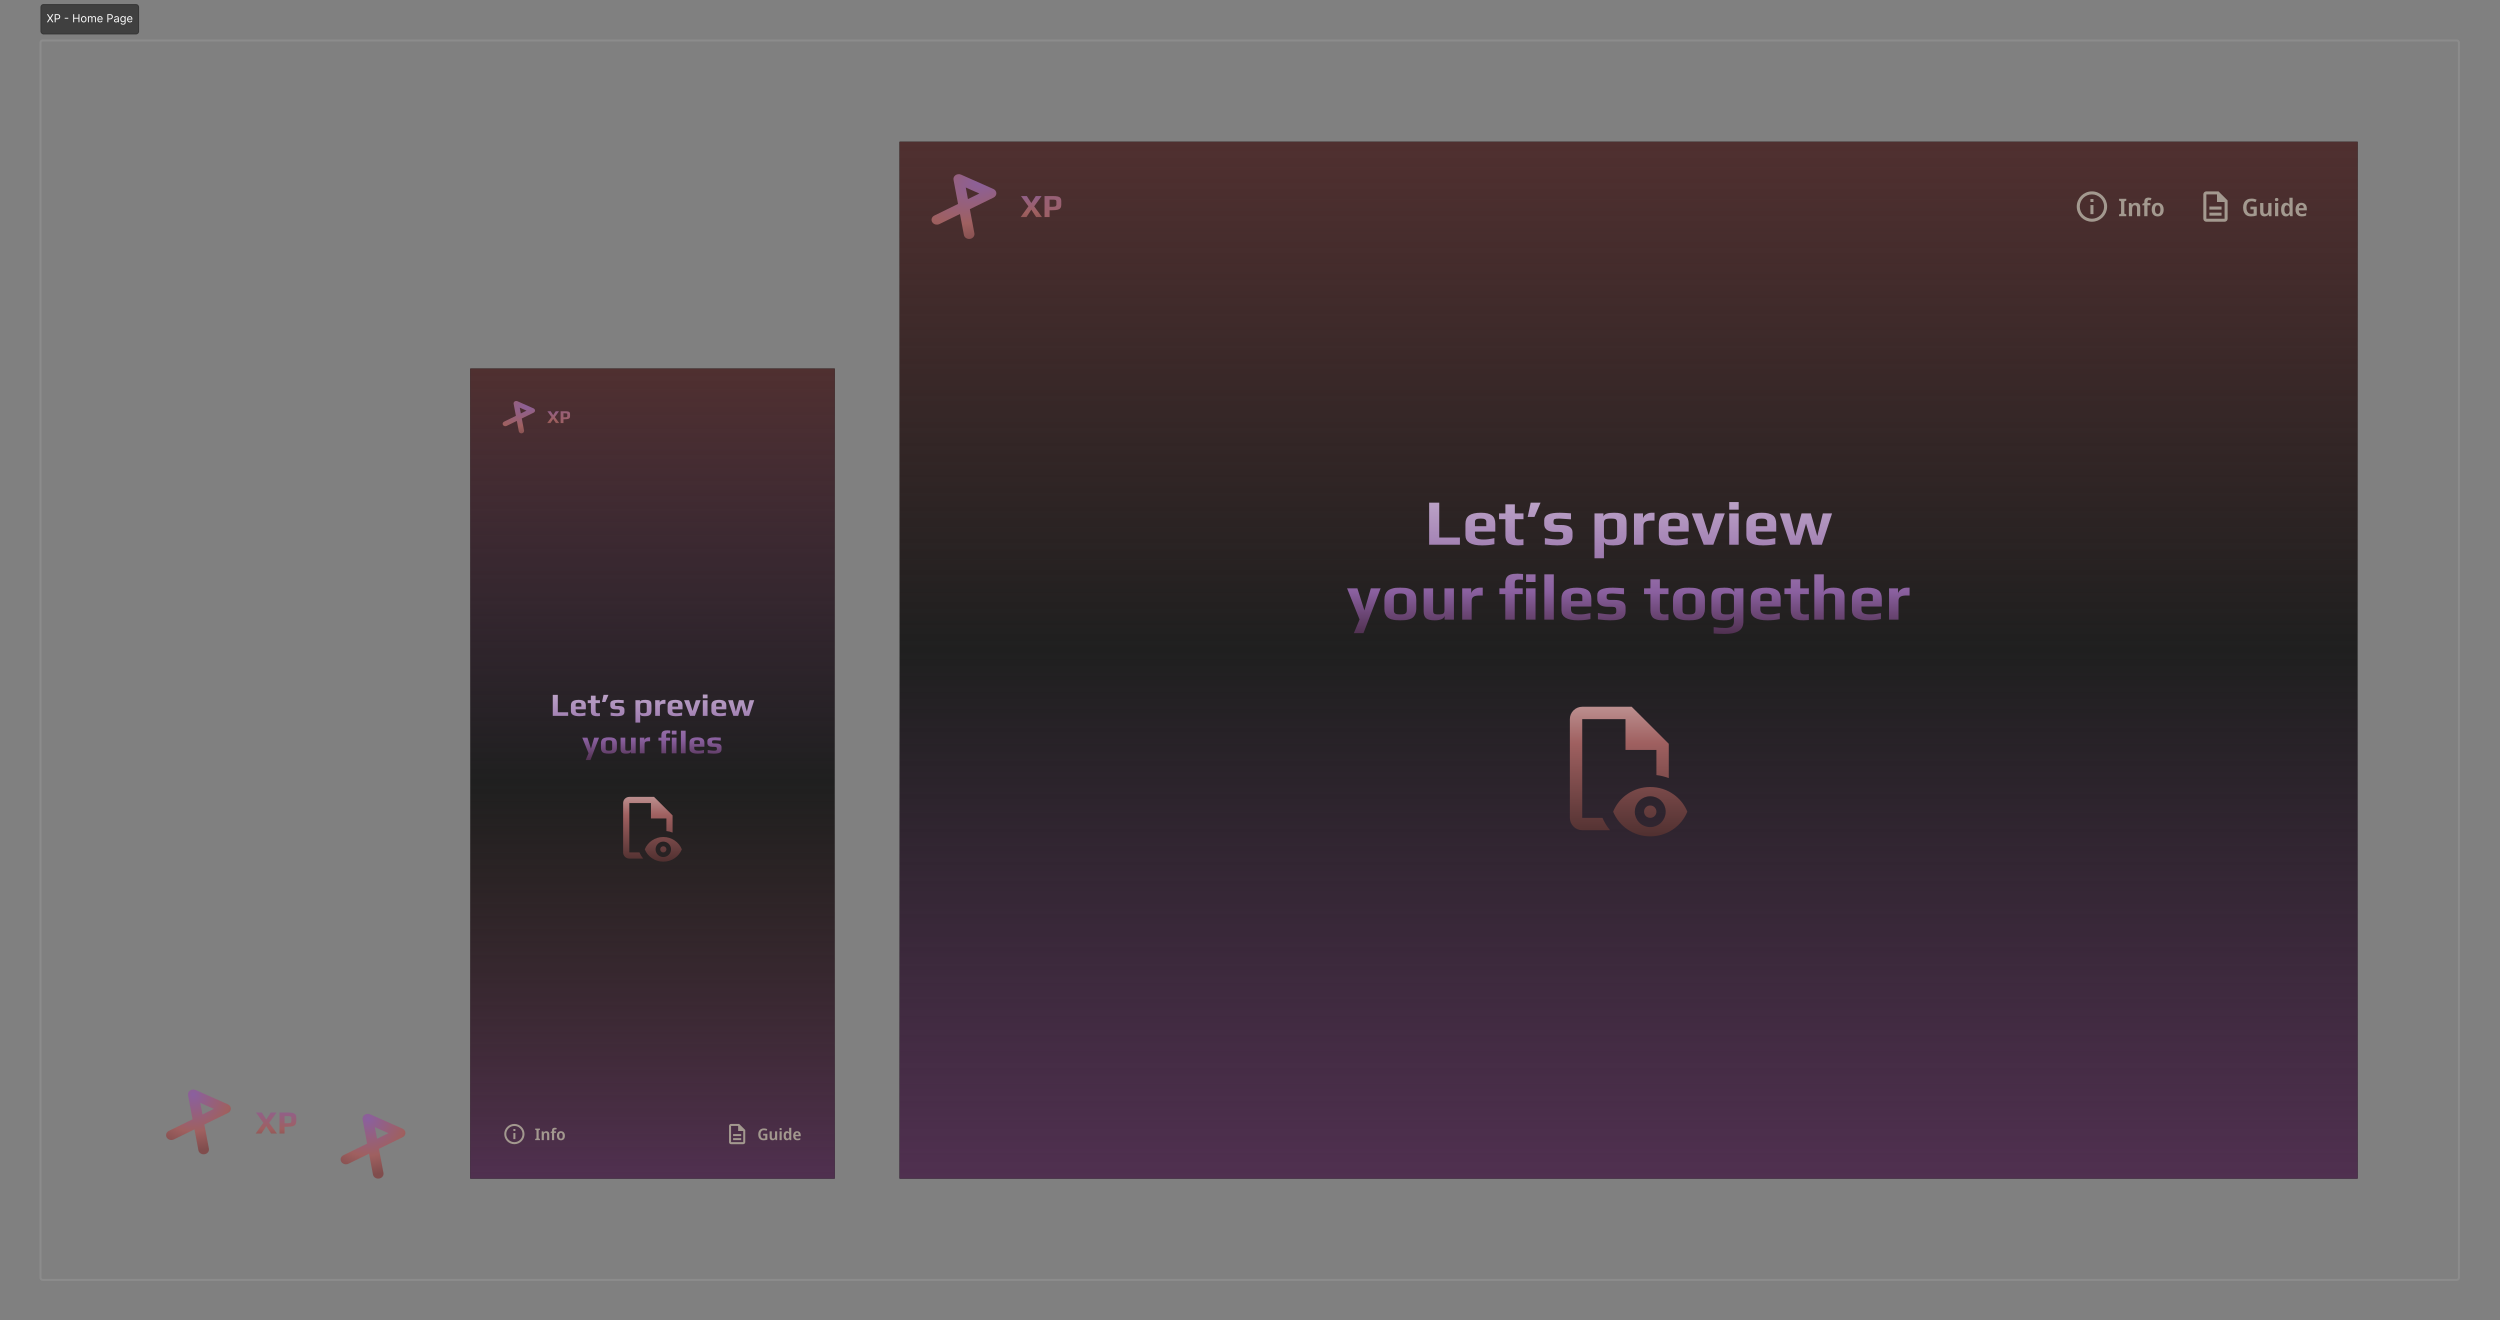 <svg width="2469" height="1304" viewBox="0 0 2469 1304" fill="none" xmlns="http://www.w3.org/2000/svg">
<rect x="0" y="0" width="2469" height="1304" fill="#808080" stroke="none"/>
<path d="M42 41H2426.4V39H42V41ZM2427.4 42V1262H2429.4V42H2427.4ZM2426.4 1263H42V1265H2426.4V1263ZM41 1262V42H39V1262H41ZM42 1263C41.448 1263 41 1262.55 41 1262H39C39 1263.66 40.343 1265 42 1265V1263ZM2427.4 1262C2427.4 1262.55 2426.96 1263 2426.4 1263V1265C2428.06 1265 2429.4 1263.66 2429.4 1262H2427.4ZM2426.4 41C2426.96 41 2427.4 41.448 2427.4 42H2429.4C2429.4 40.343 2428.06 39 2426.4 39V41ZM42 39C40.343 39 39 40.343 39 42H41C41 41.448 41.448 41 42 41V39Z" fill="white" fill-opacity="0.1"/>
<path fill-rule="evenodd" clip-rule="evenodd" d="M337.033 1147.35C335.656 1145.02 336.615 1142.12 339.174 1140.87L362.579 1129.42L358.092 1105.59C357.759 1103.82 358.543 1102.03 360.122 1100.96C361.702 1099.88 363.811 1099.7 365.586 1100.48L397.449 1114.62C399.223 1115.4 400.364 1117.03 400.403 1118.82C400.443 1120.62 399.374 1122.28 397.635 1123.13L374.23 1134.58L378.717 1158.41C379.208 1161.01 377.284 1163.48 374.419 1163.93C371.555 1164.38 368.835 1162.63 368.344 1160.02L364.454 1139.37L344.161 1149.3C341.601 1150.55 338.41 1149.68 337.033 1147.35ZM372.356 1124.63L383.608 1119.13L370.199 1113.18L372.356 1124.63Z" fill="url(#paint0_radial_0_1)"/>
<g clip-path="url(#clip0_0_1)">
<rect width="360" height="800" transform="translate(464.404 364)" fill="#1F1F1F"/>
<rect width="360" height="800" transform="translate(464.404 364)" fill="url(#paint1_linear_0_1)"/>
<path d="M508 1110C502.489 1110 498 1114.49 498 1120C498 1125.51 502.489 1130 508 1130C513.511 1130 518 1125.51 518 1120C518 1114.49 513.511 1110 508 1110ZM508 1112C512.43 1112 516 1115.57 516 1120C516 1124.43 512.43 1128 508 1128C503.57 1128 500 1124.43 500 1120C500 1115.57 503.57 1112 508 1112ZM507 1115V1117H509V1115H507ZM507 1119V1125H509V1119H507Z" fill="#A3998F"/>
<path d="M533.28 1126H528.528V1124.83L529.84 1124.32V1116.27L528.528 1115.74V1114.58H533.28V1115.74L531.984 1116.27V1124.32L533.28 1124.83V1126ZM539.54 1117.17C540.447 1117.17 541.161 1117.42 541.684 1117.92C542.207 1118.42 542.468 1119.23 542.468 1120.35V1126H540.34V1120.75C540.34 1120.1 540.228 1119.62 540.004 1119.3C539.78 1118.97 539.428 1118.8 538.948 1118.8C538.233 1118.8 537.748 1119.06 537.492 1119.57C537.236 1120.07 537.108 1120.8 537.108 1121.76V1126H534.98V1117.33H536.612L536.916 1118.46H536.996C537.188 1118.17 537.412 1117.92 537.668 1117.73C537.924 1117.54 538.212 1117.4 538.532 1117.31C538.852 1117.22 539.188 1117.17 539.54 1117.17ZM549.162 1118.85H547.242V1126H545.114V1118.85H543.866V1117.89L545.13 1117.31V1116.72C545.13 1115.97 545.237 1115.39 545.45 1114.96C545.663 1114.53 545.978 1114.23 546.394 1114.05C546.81 1113.86 547.317 1113.76 547.914 1113.76C548.309 1113.76 548.666 1113.8 548.986 1113.87C549.317 1113.94 549.61 1114.01 549.866 1114.1L549.354 1115.6C549.194 1115.55 549.013 1115.5 548.81 1115.46C548.618 1115.4 548.415 1115.38 548.202 1115.38C547.871 1115.38 547.626 1115.5 547.466 1115.74C547.317 1115.99 547.242 1116.33 547.242 1116.77V1117.33H549.162V1118.85ZM557.905 1121.65C557.905 1122.37 557.814 1123.01 557.633 1123.57C557.452 1124.12 557.185 1124.6 556.833 1124.99C556.492 1125.38 556.076 1125.67 555.585 1125.87C555.094 1126.06 554.545 1126.16 553.937 1126.16C553.372 1126.16 552.844 1126.06 552.353 1125.87C551.873 1125.67 551.457 1125.38 551.105 1124.99C550.764 1124.6 550.497 1124.12 550.305 1123.57C550.113 1123.01 550.017 1122.37 550.017 1121.65C550.017 1120.69 550.172 1119.88 550.481 1119.22C550.801 1118.54 551.26 1118.04 551.857 1117.7C552.454 1117.34 553.164 1117.17 553.985 1117.17C554.753 1117.17 555.43 1117.34 556.017 1117.7C556.604 1118.04 557.062 1118.54 557.393 1119.22C557.734 1119.88 557.905 1120.69 557.905 1121.65ZM552.177 1121.65C552.177 1122.26 552.241 1122.78 552.369 1123.22C552.497 1123.64 552.689 1123.97 552.945 1124.19C553.212 1124.42 553.553 1124.53 553.969 1124.53C554.385 1124.53 554.721 1124.42 554.977 1124.19C555.244 1123.97 555.436 1123.64 555.553 1123.22C555.681 1122.78 555.745 1122.26 555.745 1121.65C555.745 1121.03 555.681 1120.51 555.553 1120.1C555.425 1119.67 555.228 1119.35 554.961 1119.14C554.705 1118.91 554.369 1118.8 553.953 1118.8C553.324 1118.8 552.87 1119.05 552.593 1119.54C552.316 1120.03 552.177 1120.73 552.177 1121.65Z" fill="#A3998F"/>
<path d="M722 1110C720.906 1110 720 1110.91 720 1112V1128C720 1129.09 720.906 1130 722 1130H734C735.094 1130 736 1129.09 736 1128V1116L730 1110H722ZM722 1112H729V1117H734V1128H722V1112ZM724 1120V1122H732V1120H724ZM724 1124V1126H732V1124H724Z" fill="#A3998F"/>
<path d="M753.68 1119.73H757.856V1125.54C757.291 1125.74 756.688 1125.89 756.048 1126C755.419 1126.11 754.725 1126.16 753.968 1126.16C752.891 1126.16 751.968 1125.93 751.2 1125.47C750.443 1125.01 749.861 1124.35 749.456 1123.47C749.051 1122.6 748.848 1121.53 748.848 1120.27C748.848 1119.08 749.067 1118.04 749.504 1117.17C749.941 1116.29 750.576 1115.62 751.408 1115.14C752.24 1114.66 753.259 1114.42 754.464 1114.42C755.072 1114.42 755.653 1114.48 756.208 1114.61C756.773 1114.73 757.285 1114.89 757.744 1115.1L757.024 1116.78C756.651 1116.6 756.245 1116.45 755.808 1116.34C755.381 1116.21 754.923 1116.14 754.432 1116.14C753.707 1116.14 753.093 1116.31 752.592 1116.66C752.101 1117 751.723 1117.48 751.456 1118.11C751.2 1118.73 751.072 1119.46 751.072 1120.3C751.072 1121.11 751.184 1121.83 751.408 1122.46C751.632 1123.08 751.968 1123.57 752.416 1123.92C752.875 1124.26 753.467 1124.43 754.192 1124.43C754.416 1124.43 754.624 1124.42 754.816 1124.4C755.008 1124.38 755.184 1124.35 755.344 1124.32C755.515 1124.29 755.664 1124.26 755.792 1124.22V1121.47H753.68V1119.73ZM767.545 1117.33V1126H765.913L765.641 1124.88H765.529C765.358 1125.18 765.139 1125.42 764.873 1125.62C764.606 1125.8 764.313 1125.93 763.993 1126.02C763.673 1126.11 763.342 1126.16 763.001 1126.16C762.403 1126.16 761.886 1126.05 761.449 1125.82C761.011 1125.6 760.67 1125.26 760.425 1124.8C760.19 1124.33 760.073 1123.73 760.073 1122.99V1117.33H762.201V1122.59C762.201 1123.23 762.307 1123.72 762.521 1124.05C762.745 1124.37 763.097 1124.53 763.577 1124.53C764.057 1124.53 764.43 1124.42 764.697 1124.19C764.974 1123.96 765.166 1123.62 765.273 1123.18C765.379 1122.75 765.433 1122.21 765.433 1121.57V1117.33H767.545ZM771.999 1117.33V1126H769.887V1117.33H771.999ZM770.959 1113.98C771.268 1113.98 771.535 1114.06 771.759 1114.22C771.983 1114.37 772.095 1114.65 772.095 1115.04C772.095 1115.42 771.983 1115.7 771.759 1115.87C771.535 1116.03 771.268 1116.11 770.959 1116.11C770.628 1116.11 770.351 1116.03 770.127 1115.87C769.903 1115.7 769.791 1115.42 769.791 1115.04C769.791 1114.65 769.903 1114.37 770.127 1114.22C770.351 1114.06 770.628 1113.98 770.959 1113.98ZM776.996 1126.16C776.068 1126.16 775.316 1125.79 774.74 1125.04C774.164 1124.28 773.876 1123.16 773.876 1121.68C773.876 1120.2 774.17 1119.08 774.756 1118.32C775.343 1117.55 776.111 1117.17 777.06 1117.17C777.455 1117.17 777.796 1117.23 778.084 1117.34C778.383 1117.45 778.639 1117.6 778.852 1117.79C779.066 1117.98 779.252 1118.2 779.412 1118.43H779.476C779.455 1118.28 779.428 1118.05 779.396 1117.74C779.364 1117.43 779.348 1117.15 779.348 1116.88V1113.84H781.476V1126H779.844L779.444 1124.86H779.348C779.21 1125.1 779.034 1125.32 778.82 1125.52C778.607 1125.71 778.351 1125.87 778.052 1125.98C777.754 1126.1 777.402 1126.16 776.996 1126.16ZM777.7 1124.53C778.351 1124.53 778.81 1124.31 779.076 1123.89C779.343 1123.46 779.476 1122.82 779.476 1121.95V1121.7C779.476 1120.76 779.348 1120.04 779.092 1119.55C778.836 1119.06 778.367 1118.82 777.684 1118.82C777.151 1118.82 776.74 1119.07 776.452 1119.58C776.175 1120.09 776.036 1120.79 776.036 1121.71C776.036 1122.63 776.18 1123.33 776.468 1123.81C776.756 1124.29 777.167 1124.53 777.7 1124.53ZM787.185 1117.17C787.932 1117.17 788.572 1117.33 789.105 1117.65C789.649 1117.96 790.07 1118.41 790.369 1118.99C790.668 1119.57 790.817 1120.27 790.817 1121.1V1122.13H785.505C785.526 1122.92 785.718 1123.53 786.081 1123.97C786.454 1124.39 786.977 1124.61 787.649 1124.61C788.182 1124.61 788.657 1124.55 789.073 1124.45C789.489 1124.33 789.921 1124.17 790.369 1123.95V1125.57C789.964 1125.77 789.542 1125.92 789.105 1126.02C788.668 1126.11 788.129 1126.16 787.489 1126.16C786.678 1126.16 785.958 1126 785.329 1125.68C784.71 1125.35 784.225 1124.85 783.873 1124.19C783.521 1123.53 783.345 1122.71 783.345 1121.73C783.345 1120.74 783.505 1119.9 783.825 1119.23C784.145 1118.55 784.593 1118.04 785.169 1117.7C785.756 1117.34 786.428 1117.17 787.185 1117.17ZM787.217 1118.66C786.737 1118.66 786.348 1118.83 786.049 1119.18C785.761 1119.53 785.59 1120.04 785.537 1120.72H788.801C788.801 1120.31 788.742 1119.96 788.625 1119.65C788.508 1119.34 788.332 1119.1 788.097 1118.93C787.873 1118.75 787.58 1118.66 787.217 1118.66Z" fill="#A3998F"/>
<path d="M545.91 686.232H550.902V703.448H561.11V707H545.91V686.232ZM572.056 707.32C566.574 707.32 563.832 705.645 563.832 702.296V696.728C563.832 694.787 564.451 693.379 565.688 692.504C566.947 691.629 568.878 691.192 571.48 691.192C573.934 691.192 575.726 691.619 576.856 692.472C578.008 693.304 578.584 694.723 578.584 696.728V700.504H568.536V701.912C568.536 702.808 568.856 703.448 569.496 703.832C570.136 704.216 571.288 704.408 572.952 704.408C574.488 704.408 576.216 704.184 578.136 703.736V706.712C576.238 707.117 574.211 707.32 572.056 707.32ZM574.136 697.848V695.608C574.136 695.096 573.923 694.712 573.496 694.456C573.091 694.2 572.398 694.072 571.416 694.072C570.286 694.072 569.528 694.2 569.144 694.456C568.739 694.733 568.536 695.117 568.536 695.608V697.848H574.136ZM589.899 707.32C589.11 707.32 588.449 707.288 587.915 707.224C587.382 707.16 586.849 707.032 586.315 706.84C585.718 706.648 585.227 706.381 584.843 706.04C584.481 705.699 584.182 705.229 583.947 704.632C583.691 704.013 583.563 703.299 583.563 702.488V694.392H580.427V691.512H583.563V687.032H588.235V691.512H592.491V694.392H588.235V701.688C588.235 702.435 588.299 703 588.427 703.384C588.555 703.747 588.801 704.013 589.163 704.184C589.526 704.333 590.081 704.408 590.827 704.408C591.126 704.408 591.681 704.355 592.491 704.248V707.16C591.489 707.267 590.625 707.32 589.899 707.32ZM596.051 686.232H600.915L597.907 693.272H594.579L596.051 686.232ZM609.166 707.32C607.502 707.32 605.465 707.16 603.054 706.84V703.736C606.02 704.184 608.078 704.408 609.23 704.408C610.212 704.408 610.937 704.312 611.406 704.12C611.876 703.928 612.11 703.576 612.11 703.064V702.104C612.11 701.571 611.961 701.197 611.662 700.984C611.364 700.749 610.777 700.632 609.902 700.632H607.886C606.244 700.632 604.974 700.312 604.078 699.672C603.182 699.011 602.734 698.051 602.734 696.792V694.904C602.734 693.56 603.374 692.611 604.654 692.056C605.934 691.48 607.865 691.192 610.446 691.192C611.47 691.192 613.305 691.288 615.95 691.48V694.456C612.622 694.2 610.745 694.072 610.318 694.072C609.06 694.072 608.238 694.157 607.854 694.328C607.513 694.52 607.342 694.872 607.342 695.384V696.216C607.342 696.493 607.481 696.739 607.758 696.952C608.036 697.144 608.441 697.24 608.974 697.24H611.022C614.82 697.24 616.718 698.477 616.718 700.952V702.904C616.718 703.651 616.58 704.301 616.302 704.856C616.025 705.411 615.662 705.848 615.214 706.168C614.788 706.467 614.233 706.701 613.55 706.872C612.889 707.043 612.196 707.16 611.47 707.224C610.809 707.288 610.041 707.32 609.166 707.32ZM627.562 691.512H631.978V693.048C632.255 692.365 632.799 691.885 633.61 691.608C634.42 691.331 635.626 691.192 637.226 691.192C638.57 691.192 639.647 691.299 640.458 691.512C641.29 691.725 641.919 692.067 642.346 692.536C642.751 693.005 643.028 693.528 643.178 694.104C643.327 694.659 643.402 695.427 643.402 696.408V701.496C643.402 703.032 643.178 704.216 642.73 705.048C642.282 705.88 641.588 706.467 640.65 706.808C639.732 707.149 638.474 707.32 636.874 707.32C635.338 707.32 634.228 707.192 633.546 706.936C632.863 706.68 632.426 706.179 632.234 705.432V713.656H627.562V691.512ZM635.434 704.408C636.351 704.408 637.044 704.344 637.514 704.216C637.983 704.088 638.303 703.864 638.474 703.544C638.644 703.224 638.73 702.744 638.73 702.104V696.376C638.73 695.672 638.655 695.171 638.506 694.872C638.356 694.552 638.058 694.339 637.61 694.232C637.162 694.125 636.426 694.072 635.402 694.072C634.527 694.072 633.855 694.147 633.386 694.296C632.938 694.445 632.628 694.68 632.458 695C632.308 695.32 632.234 695.779 632.234 696.376V702.104C632.234 702.744 632.308 703.224 632.458 703.544C632.628 703.864 632.938 704.088 633.386 704.216C633.834 704.344 634.516 704.408 635.434 704.408ZM647.062 691.512H651.51V694.232C651.51 693.741 651.712 693.261 652.118 692.792C652.523 692.323 653.035 691.939 653.654 691.64C654.294 691.341 654.923 691.192 655.542 691.192H657.206V695.064H655.606C654.283 695.064 653.302 695.267 652.662 695.672C652.043 696.077 651.734 696.749 651.734 697.688V707H647.062V691.512ZM667.556 707.32C662.074 707.32 659.332 705.645 659.332 702.296V696.728C659.332 694.787 659.951 693.379 661.188 692.504C662.447 691.629 664.378 691.192 666.98 691.192C669.434 691.192 671.226 691.619 672.356 692.472C673.508 693.304 674.084 694.723 674.084 696.728V700.504H664.036V701.912C664.036 702.808 664.356 703.448 664.996 703.832C665.636 704.216 666.788 704.408 668.452 704.408C669.988 704.408 671.716 704.184 673.636 703.736V706.712C671.738 707.117 669.711 707.32 667.556 707.32ZM669.636 697.848V695.608C669.636 695.096 669.423 694.712 668.996 694.456C668.591 694.2 667.898 694.072 666.916 694.072C665.786 694.072 665.028 694.2 664.644 694.456C664.239 694.733 664.036 695.117 664.036 695.608V697.848H669.636ZM675.607 691.512H680.567L683.959 702.232L687.223 691.512H691.927L686.231 707H681.495L675.607 691.512ZM694.096 685.912H698.768V689.688H694.096V685.912ZM694.096 691.512H698.768V707H694.096V691.512ZM710.775 707.32C705.293 707.32 702.551 705.645 702.551 702.296V696.728C702.551 694.787 703.17 693.379 704.407 692.504C705.666 691.629 707.597 691.192 710.199 691.192C712.653 691.192 714.445 691.619 715.575 692.472C716.727 693.304 717.303 694.723 717.303 696.728V700.504H707.255V701.912C707.255 702.808 707.575 703.448 708.215 703.832C708.855 704.216 710.007 704.408 711.671 704.408C713.207 704.408 714.935 704.184 716.855 703.736V706.712C714.957 707.117 712.93 707.32 710.775 707.32ZM712.855 697.848V695.608C712.855 695.096 712.642 694.712 712.215 694.456C711.81 694.2 711.117 694.072 710.135 694.072C709.005 694.072 708.247 694.2 707.863 694.456C707.458 694.733 707.255 695.117 707.255 695.608V697.848H712.855ZM719.082 691.512H723.85L726.73 702.744L729.802 691.512H734.378L737.578 702.744L740.33 691.512H744.874L739.818 707H735.082L732.01 696.536L729.002 707H724.266L719.082 691.512ZM581.227 743.872L575.051 728.512H580.139L583.627 739.456L586.795 728.512H591.627L583.147 750.656H578.411L581.227 743.872ZM601.361 744.32C600.401 744.32 599.611 744.288 598.993 744.224C598.374 744.16 597.713 744.032 597.009 743.84C596.241 743.627 595.622 743.328 595.153 742.944C594.683 742.539 594.289 741.973 593.969 741.248C593.649 740.544 593.489 739.691 593.489 738.688V734.112C593.489 733.088 593.649 732.192 593.969 731.424C594.289 730.656 594.705 730.059 595.217 729.632C595.665 729.269 596.251 728.971 596.977 728.736C597.723 728.48 598.449 728.32 599.153 728.256C599.963 728.213 600.699 728.192 601.361 728.192C602.342 728.192 603.121 728.224 603.697 728.288C604.294 728.331 604.945 728.459 605.649 728.672C606.417 728.907 607.035 729.227 607.505 729.632C607.995 730.037 608.411 730.613 608.753 731.36C609.073 732.128 609.233 733.045 609.233 734.112V738.688C609.233 739.648 609.073 740.491 608.753 741.216C608.454 741.941 608.059 742.507 607.569 742.912C607.142 743.275 606.555 743.573 605.809 743.808C605.083 744.021 604.369 744.16 603.665 744.224C603.025 744.288 602.257 744.32 601.361 744.32ZM601.361 741.408C602.235 741.408 602.897 741.344 603.345 741.216C603.793 741.067 604.102 740.843 604.273 740.544C604.465 740.245 604.561 739.808 604.561 739.232V733.376C604.561 732.523 604.337 731.925 603.889 731.584C603.441 731.243 602.598 731.072 601.361 731.072C600.123 731.072 599.281 731.243 598.833 731.584C598.385 731.925 598.161 732.523 598.161 733.376V739.232C598.161 739.808 598.246 740.245 598.417 740.544C598.609 740.843 598.929 741.067 599.377 741.216C599.825 741.344 600.486 741.408 601.361 741.408ZM618.25 744.32C616.266 744.32 614.869 743.968 614.058 743.264C613.269 742.539 612.874 741.408 612.874 739.872V728.512H617.546V739.232C617.546 739.829 617.6 740.277 617.706 740.576C617.834 740.875 618.069 741.088 618.41 741.216C618.773 741.344 619.317 741.408 620.042 741.408C620.96 741.408 621.632 741.355 622.058 741.248C622.485 741.12 622.773 740.907 622.922 740.608C623.072 740.309 623.146 739.851 623.146 739.232V728.512H627.818V744H623.21V742.112C622.869 743.584 621.216 744.32 618.25 744.32ZM631.905 728.512H636.353V731.232C636.353 730.741 636.556 730.261 636.961 729.792C637.367 729.323 637.879 728.939 638.497 728.64C639.137 728.341 639.767 728.192 640.385 728.192H642.049V732.064H640.449C639.127 732.064 638.145 732.267 637.505 732.672C636.887 733.077 636.577 733.749 636.577 734.688V744H631.905V728.512ZM653.183 731.392H650.271V728.512H653.183V726.176C653.183 724.917 653.386 723.936 653.791 723.232C654.218 722.507 654.858 722.005 655.711 721.728C656.586 721.429 657.749 721.28 659.199 721.28C659.925 721.28 660.842 721.333 661.951 721.44V724.32C661.034 724.213 660.362 724.16 659.935 724.16C659.146 724.16 658.602 724.288 658.303 724.544C658.005 724.779 657.855 725.237 657.855 725.92V728.512H661.791V731.392H657.855V744H653.183V731.392ZM663.455 721.6H668.127V725.376H663.455V721.6ZM663.455 728.512H668.127V744H663.455V728.512ZM672.471 721.6H677.143V744H672.471V721.6ZM689.15 744.32C683.668 744.32 680.926 742.645 680.926 739.296V733.728C680.926 731.787 681.545 730.379 682.782 729.504C684.041 728.629 685.972 728.192 688.574 728.192C691.028 728.192 692.82 728.619 693.95 729.472C695.102 730.304 695.678 731.723 695.678 733.728V737.504H685.63V738.912C685.63 739.808 685.95 740.448 686.59 740.832C687.23 741.216 688.382 741.408 690.046 741.408C691.582 741.408 693.31 741.184 695.23 740.736V743.712C693.332 744.117 691.305 744.32 689.15 744.32ZM691.23 734.848V732.608C691.23 732.096 691.017 731.712 690.59 731.456C690.185 731.2 689.492 731.072 688.51 731.072C687.38 731.072 686.622 731.2 686.238 731.456C685.833 731.733 685.63 732.117 685.63 732.608V734.848H691.23ZM705.041 744.32C703.377 744.32 701.34 744.16 698.929 743.84V740.736C701.895 741.184 703.953 741.408 705.105 741.408C706.087 741.408 706.812 741.312 707.281 741.12C707.751 740.928 707.985 740.576 707.985 740.064V739.104C707.985 738.571 707.836 738.197 707.537 737.984C707.239 737.749 706.652 737.632 705.777 737.632H703.761C702.119 737.632 700.849 737.312 699.953 736.672C699.057 736.011 698.609 735.051 698.609 733.792V731.904C698.609 730.56 699.249 729.611 700.529 729.056C701.809 728.48 703.74 728.192 706.321 728.192C707.345 728.192 709.18 728.288 711.825 728.48V731.456C708.497 731.2 706.62 731.072 706.193 731.072C704.935 731.072 704.113 731.157 703.729 731.328C703.388 731.52 703.217 731.872 703.217 732.384V733.216C703.217 733.493 703.356 733.739 703.633 733.952C703.911 734.144 704.316 734.24 704.849 734.24H706.897C710.695 734.24 712.593 735.477 712.593 737.952V739.904C712.593 740.651 712.455 741.301 712.177 741.856C711.9 742.411 711.537 742.848 711.089 743.168C710.663 743.467 710.108 743.701 709.425 743.872C708.764 744.043 708.071 744.16 707.345 744.224C706.684 744.288 705.916 744.32 705.041 744.32Z" fill="url(#paint2_linear_0_1)"/>
<path d="M655.089 835.762C656.798 835.762 658.141 837.103 658.141 838.81C658.141 840.516 656.798 841.857 655.089 841.857C653.379 841.857 652.036 840.516 652.036 838.81C652.036 837.103 653.379 835.762 655.089 835.762ZM655.089 826.619C646.755 826.619 639.642 831.678 636.773 838.81C639.642 845.941 646.755 851 655.089 851C663.422 851 670.535 845.941 673.404 838.81C670.535 831.678 663.422 826.619 655.089 826.619ZM655.089 846.429C653.064 846.429 651.123 845.626 649.692 844.197C648.261 842.768 647.457 840.83 647.457 838.81C647.457 836.789 648.261 834.851 649.692 833.422C651.123 831.993 653.064 831.19 655.089 831.19C657.113 831.19 659.054 831.993 660.485 833.422C661.916 834.851 662.72 836.789 662.72 838.81C662.72 840.83 661.916 842.768 660.485 844.197C659.054 845.626 657.113 846.429 655.089 846.429ZM631.492 841.857H621.51V793.095H642.878V808.333H658.141V820.737C660.278 820.981 662.293 821.499 664.246 822.23V805.286L645.931 787H621.51C619.89 787 618.337 787.642 617.192 788.785C616.048 789.928 615.404 791.479 615.404 793.095V841.857C615.404 843.474 616.048 845.024 617.192 846.167C618.337 847.31 619.89 847.952 621.51 847.952H635.246C633.72 846.154 632.469 844.082 631.492 841.857Z" fill="url(#paint3_linear_0_1)"/>
<path fill-rule="evenodd" clip-rule="evenodd" d="M496.719 419.674C496.03 418.51 496.51 417.059 497.789 416.433L509.492 410.708L507.248 398.797C507.082 397.912 507.473 397.017 508.263 396.478C509.053 395.94 510.108 395.849 510.995 396.242L526.927 403.309C527.814 403.702 528.384 404.514 528.404 405.412C528.423 406.309 527.889 407.141 527.02 407.566L515.317 413.292L517.561 425.203C517.806 426.505 516.844 427.742 515.412 427.965C513.979 428.188 512.619 427.313 512.374 426.011L510.429 415.683L500.283 420.648C499.003 421.274 497.407 420.838 496.719 419.674ZM514.38 408.316L520.006 405.564L513.302 402.59L514.38 408.316Z" fill="url(#paint4_radial_0_1)"/>
<path d="M553.666 406.159H558.346C559.486 406.159 560.386 406.237 561.046 406.393C561.718 406.549 562.204 406.825 562.504 407.221C562.816 407.605 562.972 408.145 562.972 408.841V411.055C562.972 411.823 562.804 412.423 562.468 412.855C562.144 413.287 561.622 413.593 560.902 413.773C560.194 413.953 559.234 414.043 558.022 414.043H556.474V417.841H553.666V406.159ZM558.256 412.117C558.988 412.117 559.504 412.033 559.804 411.865C560.104 411.685 560.254 411.385 560.254 410.965V409.093C560.254 408.709 560.11 408.457 559.822 408.337C559.546 408.217 559.012 408.157 558.22 408.157H556.474V412.117H558.256Z" fill="url(#paint5_linear_0_1)"/>
<path d="M544.706 411.883L540.584 406.159H543.824L546.326 410.047L548.81 406.159H552.05L547.928 411.883L552.248 417.841H548.99L546.326 413.701L543.644 417.841H540.404L544.706 411.883Z" fill="url(#paint6_linear_0_1)"/>
</g>
<g clip-path="url(#clip1_0_1)">
<rect width="1440" height="1024" transform="translate(888.404 140)" fill="#1F1F1F"/>
<rect width="1440" height="1024" transform="translate(888.404 140)" fill="url(#paint7_linear_0_1)"/>
<path d="M1411.42 496.464H1421.4V530.896H1441.82V538H1411.42V496.464ZM1463.71 538.64C1452.74 538.64 1447.26 535.291 1447.26 528.592V517.456C1447.26 513.573 1448.5 510.757 1450.97 509.008C1453.49 507.259 1457.35 506.384 1462.56 506.384C1467.46 506.384 1471.05 507.237 1473.31 508.944C1475.61 510.608 1476.76 513.445 1476.76 517.456V525.008H1456.67V527.824C1456.67 529.616 1457.31 530.896 1458.59 531.664C1459.87 532.432 1462.17 532.816 1465.5 532.816C1468.57 532.816 1472.03 532.368 1475.87 531.472V537.424C1472.07 538.235 1468.02 538.64 1463.71 538.64ZM1467.87 519.696V515.216C1467.87 514.192 1467.44 513.424 1466.59 512.912C1465.78 512.4 1464.39 512.144 1462.43 512.144C1460.17 512.144 1458.65 512.4 1457.88 512.912C1457.07 513.467 1456.67 514.235 1456.67 515.216V519.696H1467.87ZM1499.39 538.64C1497.82 538.64 1496.49 538.576 1495.43 538.448C1494.36 538.32 1493.29 538.064 1492.23 537.68C1491.03 537.296 1490.05 536.763 1489.28 536.08C1488.56 535.397 1487.96 534.459 1487.49 533.264C1486.98 532.027 1486.72 530.597 1486.72 528.976V512.784H1480.45V507.024H1486.72V498.064H1496.07V507.024H1504.58V512.784H1496.07V527.376C1496.07 528.869 1496.19 530 1496.45 530.768C1496.71 531.493 1497.2 532.027 1497.92 532.368C1498.65 532.667 1499.76 532.816 1501.25 532.816C1501.85 532.816 1502.96 532.709 1504.58 532.496V538.32C1502.57 538.533 1500.85 538.64 1499.39 538.64ZM1511.7 496.464H1521.43L1515.41 510.544H1508.75L1511.7 496.464ZM1537.93 538.64C1534.6 538.64 1530.53 538.32 1525.7 537.68V531.472C1531.63 532.368 1535.75 532.816 1538.06 532.816C1540.02 532.816 1541.47 532.624 1542.41 532.24C1543.35 531.856 1543.82 531.152 1543.82 530.128V528.208C1543.82 527.141 1543.52 526.395 1542.92 525.968C1542.32 525.499 1541.15 525.264 1539.4 525.264H1535.37C1532.08 525.264 1529.54 524.624 1527.75 523.344C1525.96 522.021 1525.06 520.101 1525.06 517.584V513.808C1525.06 511.12 1526.34 509.221 1528.9 508.112C1531.46 506.96 1535.33 506.384 1540.49 506.384C1542.54 506.384 1546.21 506.576 1551.5 506.96V512.912C1544.84 512.4 1541.09 512.144 1540.23 512.144C1537.71 512.144 1536.07 512.315 1535.3 512.656C1534.62 513.04 1534.28 513.744 1534.28 514.768V516.432C1534.28 516.987 1534.56 517.477 1535.11 517.904C1535.67 518.288 1536.48 518.48 1537.54 518.48H1541.64C1549.23 518.48 1553.03 520.955 1553.03 525.904V529.808C1553.03 531.301 1552.75 532.603 1552.2 533.712C1551.65 534.821 1550.92 535.696 1550.02 536.336C1549.17 536.933 1548.06 537.403 1546.7 537.744C1545.37 538.085 1543.99 538.32 1542.54 538.448C1541.21 538.576 1539.68 538.64 1537.93 538.64ZM1574.72 507.024H1583.55V510.096C1584.11 508.731 1585.19 507.771 1586.82 507.216C1588.44 506.661 1590.85 506.384 1594.05 506.384C1596.74 506.384 1598.89 506.597 1600.51 507.024C1602.18 507.451 1603.43 508.133 1604.29 509.072C1605.1 510.011 1605.65 511.056 1605.95 512.208C1606.25 513.317 1606.4 514.853 1606.4 516.816V526.992C1606.4 530.064 1605.95 532.432 1605.06 534.096C1604.16 535.76 1602.77 536.933 1600.9 537.616C1599.06 538.299 1596.54 538.64 1593.34 538.64C1590.27 538.64 1588.05 538.384 1586.69 537.872C1585.32 537.36 1584.45 536.357 1584.06 534.864V551.312H1574.72V507.024ZM1590.46 532.816C1592.3 532.816 1593.68 532.688 1594.62 532.432C1595.56 532.176 1596.2 531.728 1596.54 531.088C1596.88 530.448 1597.06 529.488 1597.06 528.208V516.752C1597.06 515.344 1596.91 514.341 1596.61 513.744C1596.31 513.104 1595.71 512.677 1594.82 512.464C1593.92 512.251 1592.45 512.144 1590.4 512.144C1588.65 512.144 1587.31 512.293 1586.37 512.592C1585.47 512.891 1584.85 513.36 1584.51 514C1584.21 514.64 1584.06 515.557 1584.06 516.752V528.208C1584.06 529.488 1584.21 530.448 1584.51 531.088C1584.85 531.728 1585.47 532.176 1586.37 532.432C1587.26 532.688 1588.63 532.816 1590.46 532.816ZM1613.72 507.024H1622.62V512.464C1622.62 511.483 1623.02 510.523 1623.83 509.584C1624.64 508.645 1625.67 507.877 1626.9 507.28C1628.18 506.683 1629.44 506.384 1630.68 506.384H1634.01V514.128H1630.81C1628.16 514.128 1626.2 514.533 1624.92 515.344C1623.68 516.155 1623.06 517.499 1623.06 519.376V538H1613.72V507.024ZM1654.71 538.64C1643.74 538.64 1638.26 535.291 1638.26 528.592V517.456C1638.26 513.573 1639.5 510.757 1641.97 509.008C1644.49 507.259 1648.35 506.384 1653.56 506.384C1658.46 506.384 1662.05 507.237 1664.31 508.944C1666.61 510.608 1667.76 513.445 1667.76 517.456V525.008H1647.67V527.824C1647.67 529.616 1648.31 530.896 1649.59 531.664C1650.87 532.432 1653.17 532.816 1656.5 532.816C1659.57 532.816 1663.03 532.368 1666.87 531.472V537.424C1663.07 538.235 1659.02 538.64 1654.71 538.64ZM1658.87 519.696V515.216C1658.87 514.192 1658.44 513.424 1657.59 512.912C1656.78 512.4 1655.39 512.144 1653.43 512.144C1651.17 512.144 1649.65 512.4 1648.88 512.912C1648.07 513.467 1647.67 514.235 1647.67 515.216V519.696H1658.87ZM1670.81 507.024H1680.73L1687.51 528.464L1694.04 507.024H1703.45L1692.06 538H1682.59L1670.81 507.024ZM1707.79 495.824H1717.13V503.376H1707.79V495.824ZM1707.79 507.024H1717.13V538H1707.79V507.024ZM1741.15 538.64C1730.18 538.64 1724.7 535.291 1724.7 528.592V517.456C1724.7 513.573 1725.94 510.757 1728.41 509.008C1730.93 507.259 1734.79 506.384 1739.99 506.384C1744.9 506.384 1748.48 507.237 1750.75 508.944C1753.05 510.608 1754.2 513.445 1754.2 517.456V525.008H1734.11V527.824C1734.11 529.616 1734.75 530.896 1736.03 531.664C1737.31 532.432 1739.61 532.816 1742.94 532.816C1746.01 532.816 1749.47 532.368 1753.31 531.472V537.424C1749.51 538.235 1745.46 538.64 1741.15 538.64ZM1745.31 519.696V515.216C1745.31 514.192 1744.88 513.424 1744.03 512.912C1743.22 512.4 1741.83 512.144 1739.87 512.144C1737.6 512.144 1736.09 512.4 1735.32 512.912C1734.51 513.467 1734.11 514.235 1734.11 515.216V519.696H1745.31ZM1757.76 507.024H1767.3L1773.06 529.488L1779.2 507.024H1788.35L1794.75 529.488L1800.26 507.024H1809.34L1799.23 538H1789.76L1783.62 517.072L1777.6 538H1768.13L1757.76 507.024ZM1342.71 611.744L1330.35 581.024H1340.53L1347.51 602.912L1353.84 581.024H1363.51L1346.55 625.312H1337.07L1342.71 611.744ZM1382.97 612.64C1381.05 612.64 1379.47 612.576 1378.24 612.448C1377 612.32 1375.68 612.064 1374.27 611.68C1372.73 611.253 1371.5 610.656 1370.56 609.888C1369.62 609.077 1368.83 607.947 1368.19 606.496C1367.55 605.088 1367.23 603.381 1367.23 601.376V592.224C1367.23 590.176 1367.55 588.384 1368.19 586.848C1368.83 585.312 1369.66 584.117 1370.69 583.264C1371.58 582.539 1372.75 581.941 1374.21 581.472C1375.7 580.96 1377.15 580.64 1378.56 580.512C1380.18 580.427 1381.65 580.384 1382.97 580.384C1384.94 580.384 1386.49 580.448 1387.65 580.576C1388.84 580.661 1390.14 580.917 1391.55 581.344C1393.09 581.813 1394.32 582.453 1395.26 583.264C1396.24 584.075 1397.07 585.227 1397.76 586.72C1398.4 588.256 1398.72 590.091 1398.72 592.224V601.376C1398.72 603.296 1398.4 604.981 1397.76 606.432C1397.16 607.883 1396.37 609.013 1395.39 609.824C1394.54 610.549 1393.36 611.147 1391.87 611.616C1390.42 612.043 1388.99 612.32 1387.58 612.448C1386.3 612.576 1384.77 612.64 1382.97 612.64ZM1382.97 606.816C1384.72 606.816 1386.05 606.688 1386.94 606.432C1387.84 606.133 1388.46 605.685 1388.8 605.088C1389.18 604.491 1389.37 603.616 1389.37 602.464V590.752C1389.37 589.045 1388.93 587.851 1388.03 587.168C1387.13 586.485 1385.45 586.144 1382.97 586.144C1380.5 586.144 1378.81 586.485 1377.92 587.168C1377.02 587.851 1376.57 589.045 1376.57 590.752V602.464C1376.57 603.616 1376.74 604.491 1377.09 605.088C1377.47 605.685 1378.11 606.133 1379.01 606.432C1379.9 606.688 1381.22 606.816 1382.97 606.816ZM1416.75 612.64C1412.78 612.64 1409.99 611.936 1408.37 610.528C1406.79 609.077 1406 606.816 1406 603.744V581.024H1415.34V602.464C1415.34 603.659 1415.45 604.555 1415.66 605.152C1415.92 605.749 1416.39 606.176 1417.07 606.432C1417.8 606.688 1418.89 606.816 1420.34 606.816C1422.17 606.816 1423.51 606.709 1424.37 606.496C1425.22 606.24 1425.8 605.813 1426.1 605.216C1426.39 604.619 1426.54 603.701 1426.54 602.464V581.024H1435.89V612H1426.67V608.224C1425.99 611.168 1422.68 612.64 1416.75 612.64ZM1444.06 581.024H1452.96V586.464C1452.96 585.483 1453.36 584.523 1454.17 583.584C1454.99 582.645 1456.01 581.877 1457.25 581.28C1458.53 580.683 1459.79 580.384 1461.02 580.384H1464.35V588.128H1461.15C1458.51 588.128 1456.54 588.533 1455.26 589.344C1454.03 590.155 1453.41 591.499 1453.41 593.376V612H1444.06V581.024ZM1486.62 586.784H1480.79V581.024H1486.62V576.352C1486.62 573.835 1487.02 571.872 1487.83 570.464C1488.69 569.013 1489.97 568.011 1491.67 567.456C1493.42 566.859 1495.75 566.56 1498.65 566.56C1500.1 566.56 1501.94 566.667 1504.15 566.88V572.64C1502.32 572.427 1500.98 572.32 1500.12 572.32C1498.54 572.32 1497.46 572.576 1496.86 573.088C1496.26 573.557 1495.96 574.475 1495.96 575.84V581.024H1503.83V586.784H1495.96V612H1486.62V586.784ZM1507.16 567.2H1516.51V574.752H1507.16V567.2ZM1507.16 581.024H1516.51V612H1507.16V581.024ZM1525.19 567.2H1534.54V612H1525.19V567.2ZM1558.55 612.64C1547.59 612.64 1542.1 609.291 1542.1 602.592V591.456C1542.1 587.573 1543.34 584.757 1545.82 583.008C1548.33 581.259 1552.19 580.384 1557.4 580.384C1562.31 580.384 1565.89 581.237 1568.15 582.944C1570.46 584.608 1571.61 587.445 1571.61 591.456V599.008H1551.51V601.824C1551.51 603.616 1552.15 604.896 1553.43 605.664C1554.71 606.432 1557.02 606.816 1560.34 606.816C1563.42 606.816 1566.87 606.368 1570.71 605.472V611.424C1566.91 612.235 1562.86 612.64 1558.55 612.64ZM1562.71 593.696V589.216C1562.71 588.192 1562.29 587.424 1561.43 586.912C1560.62 586.4 1559.23 586.144 1557.27 586.144C1555.01 586.144 1553.5 586.4 1552.73 586.912C1551.92 587.467 1551.51 588.235 1551.51 589.216V593.696H1562.71ZM1590.33 612.64C1587.01 612.64 1582.93 612.32 1578.11 611.68V605.472C1584.04 606.368 1588.16 606.816 1590.46 606.816C1592.42 606.816 1593.88 606.624 1594.81 606.24C1595.75 605.856 1596.22 605.152 1596.22 604.128V602.208C1596.22 601.141 1595.92 600.395 1595.33 599.968C1594.73 599.499 1593.56 599.264 1591.81 599.264H1587.77C1584.49 599.264 1581.95 598.624 1580.16 597.344C1578.37 596.021 1577.47 594.101 1577.47 591.584V587.808C1577.47 585.12 1578.75 583.221 1581.31 582.112C1583.87 580.96 1587.73 580.384 1592.89 580.384C1594.94 580.384 1598.61 580.576 1603.9 580.96V586.912C1597.25 586.4 1593.49 586.144 1592.64 586.144C1590.12 586.144 1588.48 586.315 1587.71 586.656C1587.03 587.04 1586.69 587.744 1586.69 588.768V590.432C1586.69 590.987 1586.96 591.477 1587.52 591.904C1588.07 592.288 1588.88 592.48 1589.95 592.48H1594.05C1601.64 592.48 1605.44 594.955 1605.44 599.904V603.808C1605.44 605.301 1605.16 606.603 1604.61 607.712C1604.05 608.821 1603.33 609.696 1602.43 610.336C1601.58 610.933 1600.47 611.403 1599.1 611.744C1597.78 612.085 1596.39 612.32 1594.94 612.448C1593.62 612.576 1592.08 612.64 1590.33 612.64ZM1642.61 612.64C1641.03 612.64 1639.71 612.576 1638.65 612.448C1637.58 612.32 1636.51 612.064 1635.45 611.68C1634.25 611.296 1633.27 610.763 1632.5 610.08C1631.78 609.397 1631.18 608.459 1630.71 607.264C1630.2 606.027 1629.94 604.597 1629.94 602.976V586.784H1623.67V581.024H1629.94V572.064H1639.29V581.024H1647.8V586.784H1639.29V601.376C1639.29 602.869 1639.41 604 1639.67 604.768C1639.93 605.493 1640.42 606.027 1641.14 606.368C1641.87 606.667 1642.98 606.816 1644.47 606.816C1645.07 606.816 1646.18 606.709 1647.8 606.496V612.32C1645.79 612.533 1644.06 612.64 1642.61 612.64ZM1668.04 612.64C1666.12 612.64 1664.54 612.576 1663.3 612.448C1662.06 612.32 1660.74 612.064 1659.33 611.68C1657.8 611.253 1656.56 610.656 1655.62 609.888C1654.68 609.077 1653.89 607.947 1653.25 606.496C1652.61 605.088 1652.29 603.381 1652.29 601.376V592.224C1652.29 590.176 1652.61 588.384 1653.25 586.848C1653.89 585.312 1654.72 584.117 1655.75 583.264C1656.64 582.539 1657.82 581.941 1659.27 581.472C1660.76 580.96 1662.21 580.64 1663.62 580.512C1665.24 580.427 1666.71 580.384 1668.04 580.384C1670 580.384 1671.56 580.448 1672.71 580.576C1673.9 580.661 1675.2 580.917 1676.61 581.344C1678.15 581.813 1679.39 582.453 1680.32 583.264C1681.31 584.075 1682.14 585.227 1682.82 586.72C1683.46 588.256 1683.78 590.091 1683.78 592.224V601.376C1683.78 603.296 1683.46 604.981 1682.82 606.432C1682.22 607.883 1681.43 609.013 1680.45 609.824C1679.6 610.549 1678.43 611.147 1676.93 611.616C1675.48 612.043 1674.05 612.32 1672.64 612.448C1671.36 612.576 1669.83 612.64 1668.04 612.64ZM1668.04 606.816C1669.79 606.816 1671.11 606.688 1672 606.432C1672.9 606.133 1673.52 605.685 1673.86 605.088C1674.24 604.491 1674.44 603.616 1674.44 602.464V590.752C1674.44 589.045 1673.99 587.851 1673.09 587.168C1672.2 586.485 1670.51 586.144 1668.04 586.144C1665.56 586.144 1663.88 586.485 1662.98 587.168C1662.08 587.851 1661.64 589.045 1661.64 590.752V602.464C1661.64 603.616 1661.81 604.491 1662.15 605.088C1662.53 605.685 1663.17 606.133 1664.07 606.432C1664.96 606.688 1666.29 606.816 1668.04 606.816ZM1703.61 626.08C1698.57 626.08 1694.84 625.931 1692.41 625.632V619.36C1696.42 619.915 1700.15 620.192 1703.61 620.192C1706.76 620.192 1709.03 619.68 1710.39 618.656C1711.76 617.632 1712.44 615.925 1712.44 613.536V608.544C1711.67 609.653 1710.92 610.507 1710.2 611.104C1709.47 611.659 1708.51 612.043 1707.32 612.256C1706.17 612.512 1704.57 612.64 1702.52 612.64C1699.49 612.64 1697.08 612.363 1695.29 611.808C1693.49 611.211 1692.19 610.251 1691.38 608.928C1690.57 607.563 1690.17 605.685 1690.17 603.296V591.2C1690.17 588.341 1690.53 586.144 1691.25 584.608C1692.02 583.072 1693.3 581.984 1695.09 581.344C1696.93 580.704 1699.55 580.384 1702.97 580.384C1705.19 580.384 1706.89 580.512 1708.09 580.768C1709.24 581.024 1710.11 581.408 1710.71 581.92C1711.31 582.432 1711.99 583.307 1712.76 584.544V581.024H1721.78V613.664C1721.78 618.059 1720.27 621.216 1717.24 623.136C1714.25 625.099 1709.71 626.08 1703.61 626.08ZM1705.85 606.816C1707.68 606.816 1709.05 606.688 1709.94 606.432C1710.88 606.176 1711.52 605.771 1711.86 605.216C1712.25 604.619 1712.44 603.787 1712.44 602.72V590.24C1712.44 589.088 1712.27 588.235 1711.93 587.68C1711.59 587.083 1710.92 586.677 1709.94 586.464C1708.96 586.251 1707.43 586.144 1705.33 586.144C1703.63 586.144 1702.37 586.272 1701.56 586.528C1700.75 586.784 1700.19 587.232 1699.89 587.872C1699.64 588.469 1699.51 589.365 1699.51 590.56V602.4C1699.51 603.723 1699.64 604.683 1699.89 605.28C1700.19 605.835 1700.77 606.24 1701.62 606.496C1702.48 606.709 1703.88 606.816 1705.85 606.816ZM1745.55 612.64C1734.59 612.64 1729.1 609.291 1729.1 602.592V591.456C1729.1 587.573 1730.34 584.757 1732.82 583.008C1735.33 581.259 1739.19 580.384 1744.4 580.384C1749.31 580.384 1752.89 581.237 1755.15 582.944C1757.46 584.608 1758.61 587.445 1758.61 591.456V599.008H1738.51V601.824C1738.51 603.616 1739.15 604.896 1740.43 605.664C1741.71 606.432 1744.02 606.816 1747.34 606.816C1750.42 606.816 1753.87 606.368 1757.71 605.472V611.424C1753.91 612.235 1749.86 612.64 1745.55 612.64ZM1749.71 593.696V589.216C1749.71 588.192 1749.29 587.424 1748.43 586.912C1747.62 586.4 1746.23 586.144 1744.27 586.144C1742.01 586.144 1740.5 586.4 1739.73 586.912C1738.92 587.467 1738.51 588.235 1738.51 589.216V593.696H1749.71ZM1781.24 612.64C1779.66 612.64 1778.34 612.576 1777.27 612.448C1776.2 612.32 1775.14 612.064 1774.07 611.68C1772.88 611.296 1771.89 610.763 1771.13 610.08C1770.4 609.397 1769.8 608.459 1769.33 607.264C1768.82 606.027 1768.57 604.597 1768.57 602.976V586.784H1762.29V581.024H1768.57V572.064H1777.91V581.024H1786.42V586.784H1777.91V601.376C1777.91 602.869 1778.04 604 1778.29 604.768C1778.55 605.493 1779.04 606.027 1779.77 606.368C1780.49 606.667 1781.6 606.816 1783.09 606.816C1783.69 606.816 1784.8 606.709 1786.42 606.496V612.32C1784.42 612.533 1782.69 612.64 1781.24 612.64ZM1791.81 567.2H1801.16V584.8C1801.75 581.856 1805.02 580.384 1810.95 580.384C1814.92 580.384 1817.69 581.109 1819.27 582.56C1820.89 583.968 1821.7 586.208 1821.7 589.28V612H1812.36V590.368C1812.36 589.173 1812.23 588.299 1811.97 587.744C1811.76 587.147 1811.31 586.741 1810.63 586.528C1809.95 586.272 1808.86 586.144 1807.36 586.144C1805.53 586.144 1804.19 586.251 1803.33 586.464C1802.48 586.677 1801.9 587.083 1801.6 587.68C1801.31 588.235 1801.16 589.131 1801.16 590.368V612H1791.81V567.2ZM1845.43 612.64C1834.46 612.64 1828.98 609.291 1828.98 602.592V591.456C1828.98 587.573 1830.22 584.757 1832.69 583.008C1835.21 581.259 1839.07 580.384 1844.28 580.384C1849.18 580.384 1852.77 581.237 1855.03 582.944C1857.33 584.608 1858.48 587.445 1858.48 591.456V599.008H1838.39V601.824C1838.39 603.616 1839.03 604.896 1840.31 605.664C1841.59 606.432 1843.89 606.816 1847.22 606.816C1850.29 606.816 1853.75 606.368 1857.59 605.472V611.424C1853.79 612.235 1849.74 612.64 1845.43 612.64ZM1849.59 593.696V589.216C1849.59 588.192 1849.16 587.424 1848.31 586.912C1847.5 586.4 1846.11 586.144 1844.15 586.144C1841.89 586.144 1840.37 586.4 1839.6 586.912C1838.79 587.467 1838.39 588.235 1838.39 589.216V593.696H1849.59ZM1865.63 581.024H1874.52V586.464C1874.52 585.483 1874.93 584.523 1875.74 583.584C1876.55 582.645 1877.57 581.877 1878.81 581.28C1880.09 580.683 1881.35 580.384 1882.59 580.384H1885.91V588.128H1882.71C1880.07 588.128 1878.11 588.533 1876.83 589.344C1875.59 590.155 1874.97 591.499 1874.97 593.376V612H1865.63V581.024Z" fill="url(#paint8_linear_0_1)"/>
<path d="M1629.77 795.524C1633.19 795.524 1635.88 798.206 1635.88 801.619C1635.88 805.032 1633.19 807.714 1629.77 807.714C1626.35 807.714 1623.67 805.032 1623.67 801.619C1623.67 798.206 1626.35 795.524 1629.77 795.524ZM1629.77 777.238C1613.11 777.238 1598.88 787.356 1593.14 801.619C1598.88 815.882 1613.11 826 1629.77 826C1646.44 826 1660.67 815.882 1666.4 801.619C1660.67 787.356 1646.44 777.238 1629.77 777.238ZM1629.77 816.857C1625.72 816.857 1621.84 815.252 1618.98 812.394C1616.12 809.536 1614.51 805.66 1614.51 801.619C1614.51 797.578 1616.12 793.702 1618.98 790.844C1621.84 787.986 1625.72 786.381 1629.77 786.381C1633.82 786.381 1637.7 787.986 1640.57 790.844C1643.43 793.702 1645.04 797.578 1645.04 801.619C1645.04 805.66 1643.43 809.536 1640.57 812.394C1637.7 815.252 1633.82 816.857 1629.77 816.857ZM1582.58 807.714H1562.61V710.19H1605.35V740.667H1635.88V765.474C1640.15 765.962 1644.18 766.998 1648.09 768.461V734.571L1611.46 698H1562.61C1559.38 698 1556.27 699.284 1553.98 701.571C1551.69 703.857 1550.4 706.957 1550.4 710.19V807.714C1550.4 810.947 1551.69 814.048 1553.98 816.334C1556.27 818.62 1559.38 819.905 1562.61 819.905H1590.09C1587.04 816.309 1584.53 812.164 1582.58 807.714Z" fill="url(#paint9_linear_0_1)"/>
<path fill-rule="evenodd" clip-rule="evenodd" d="M920.629 219.348C919.252 217.021 920.211 214.119 922.77 212.867L946.175 201.416L941.688 177.594C941.355 175.824 942.138 174.034 943.718 172.957C945.297 171.88 947.407 171.697 949.181 172.484L981.045 186.617C982.819 187.404 983.96 189.028 983.999 190.823C984.038 192.618 982.969 194.282 981.231 195.133L957.826 206.584L962.313 230.406C962.804 233.011 960.879 235.484 958.015 235.931C955.15 236.377 952.43 234.627 951.94 232.022L948.049 211.367L927.756 221.295C925.197 222.547 922.006 221.676 920.629 219.348ZM955.952 196.632L967.204 191.127L953.794 185.179L955.952 196.632Z" fill="url(#paint10_radial_0_1)"/>
<path d="M1031.58 193.616H1039.9C1041.92 193.616 1043.52 193.755 1044.7 194.032C1045.89 194.309 1046.75 194.8 1047.29 195.504C1047.84 196.187 1048.12 197.147 1048.12 198.384V202.32C1048.12 203.685 1047.82 204.752 1047.22 205.52C1046.65 206.288 1045.72 206.832 1044.44 207.152C1043.18 207.472 1041.47 207.632 1039.32 207.632H1036.57V214.384H1031.58V193.616ZM1039.74 204.208C1041.04 204.208 1041.95 204.059 1042.49 203.76C1043.02 203.44 1043.29 202.907 1043.29 202.16V198.832C1043.29 198.149 1043.03 197.701 1042.52 197.488C1042.03 197.275 1041.08 197.168 1039.67 197.168H1036.57V204.208H1039.74Z" fill="url(#paint11_linear_0_1)"/>
<path d="M1015.65 203.792L1008.32 193.616H1014.08L1018.53 200.528L1022.94 193.616H1028.7L1021.38 203.792L1029.06 214.384H1023.26L1018.53 207.024L1013.76 214.384H1008L1015.65 203.792Z" fill="url(#paint12_linear_0_1)"/>
<path d="M2066 189C2057.73 189 2051 195.733 2051 204C2051 212.267 2057.73 219 2066 219C2074.27 219 2081 212.267 2081 204C2081 195.733 2074.27 189 2066 189ZM2066 192C2072.65 192 2078 197.355 2078 204C2078 210.645 2072.65 216 2066 216C2059.35 216 2054 210.645 2054 204C2054 197.355 2059.35 192 2066 192ZM2064.5 196.5V199.5H2067.5V196.5H2064.5ZM2064.5 202.5V211.5H2067.5V202.5H2064.5Z" fill="#A3998F"/>
<path d="M2099.92 213.5H2092.79V211.748L2094.76 210.98V198.908L2092.79 198.116V196.364H2099.92V198.116L2097.98 198.908V210.98L2099.92 211.748V213.5ZM2109.31 200.252C2110.67 200.252 2111.74 200.628 2112.53 201.38C2113.31 202.132 2113.7 203.348 2113.7 205.028V213.5H2110.51V205.628C2110.51 204.652 2110.34 203.924 2110.01 203.444C2109.67 202.948 2109.14 202.7 2108.42 202.7C2107.35 202.7 2106.62 203.084 2106.24 203.852C2105.85 204.604 2105.66 205.7 2105.66 207.14V213.5H2102.47V200.492H2104.92L2105.37 202.196H2105.49C2105.78 201.748 2106.12 201.38 2106.5 201.092C2106.89 200.804 2107.32 200.596 2107.8 200.468C2108.28 200.324 2108.78 200.252 2109.31 200.252ZM2123.74 202.772H2120.86V213.5H2117.67V202.772H2115.8V201.332L2117.7 200.468V199.58C2117.7 198.46 2117.86 197.58 2118.18 196.94C2118.5 196.3 2118.97 195.844 2119.59 195.572C2120.22 195.284 2120.98 195.14 2121.87 195.14C2122.46 195.14 2123 195.196 2123.48 195.308C2123.98 195.404 2124.42 195.516 2124.8 195.644L2124.03 197.9C2123.79 197.82 2123.52 197.748 2123.22 197.684C2122.93 197.604 2122.62 197.564 2122.3 197.564C2121.81 197.564 2121.44 197.748 2121.2 198.116C2120.98 198.484 2120.86 198.996 2120.86 199.652V200.492H2123.74V202.772ZM2136.86 206.972C2136.86 208.06 2136.72 209.02 2136.45 209.852C2136.18 210.684 2135.78 211.396 2135.25 211.988C2134.74 212.564 2134.11 213.004 2133.38 213.308C2132.64 213.596 2131.82 213.74 2130.91 213.74C2130.06 213.74 2129.27 213.596 2128.53 213.308C2127.81 213.004 2127.19 212.564 2126.66 211.988C2126.15 211.396 2125.75 210.684 2125.46 209.852C2125.17 209.02 2125.03 208.06 2125.03 206.972C2125.03 205.532 2125.26 204.316 2125.72 203.324C2126.2 202.316 2126.89 201.556 2127.79 201.044C2128.68 200.516 2129.75 200.252 2130.98 200.252C2132.13 200.252 2133.15 200.516 2134.03 201.044C2134.91 201.556 2135.59 202.316 2136.09 203.324C2136.6 204.316 2136.86 205.532 2136.86 206.972ZM2128.27 206.972C2128.27 207.884 2128.36 208.668 2128.55 209.324C2128.75 209.964 2129.03 210.452 2129.42 210.788C2129.82 211.124 2130.33 211.292 2130.95 211.292C2131.58 211.292 2132.08 211.124 2132.47 210.788C2132.87 210.452 2133.15 209.964 2133.33 209.324C2133.52 208.668 2133.62 207.884 2133.62 206.972C2133.62 206.044 2133.52 205.268 2133.33 204.644C2133.14 204.004 2132.84 203.524 2132.44 203.204C2132.06 202.868 2131.55 202.7 2130.93 202.7C2129.99 202.7 2129.31 203.068 2128.89 203.804C2128.47 204.54 2128.27 205.596 2128.27 206.972Z" fill="#A3998F"/>
<path d="M2179 189C2177.36 189 2176 190.359 2176 192V216C2176 217.641 2177.36 219 2179 219H2197C2198.64 219 2200 217.641 2200 216V198L2191 189H2179ZM2179 192H2189.5V199.5H2197V216H2179V192ZM2182 204V207H2194V204H2182ZM2182 210V213H2194V210H2182Z" fill="#A3998F"/>
<path d="M2222.52 204.092H2228.78V212.804C2227.94 213.108 2227.03 213.34 2226.07 213.5C2225.13 213.66 2224.09 213.74 2222.95 213.74C2221.34 213.74 2219.95 213.396 2218.8 212.708C2217.66 212.02 2216.79 211.02 2216.18 209.708C2215.58 208.396 2215.27 206.796 2215.27 204.908C2215.27 203.116 2215.6 201.564 2216.26 200.252C2216.91 198.94 2217.86 197.924 2219.11 197.204C2220.36 196.484 2221.89 196.124 2223.7 196.124C2224.61 196.124 2225.48 196.22 2226.31 196.412C2227.16 196.588 2227.93 196.836 2228.62 197.156L2227.54 199.676C2226.98 199.404 2226.37 199.18 2225.71 199.004C2225.07 198.812 2224.38 198.716 2223.65 198.716C2222.56 198.716 2221.64 198.972 2220.89 199.484C2220.15 199.996 2219.58 200.724 2219.18 201.668C2218.8 202.596 2218.61 203.692 2218.61 204.956C2218.61 206.172 2218.78 207.252 2219.11 208.196C2219.45 209.124 2219.95 209.852 2220.62 210.38C2221.31 210.892 2222.2 211.148 2223.29 211.148C2223.62 211.148 2223.94 211.132 2224.22 211.1C2224.51 211.068 2224.78 211.028 2225.02 210.98C2225.27 210.932 2225.5 210.884 2225.69 210.836V206.708H2222.52V204.092ZM2243.32 200.492V213.5H2240.87L2240.46 211.82H2240.29C2240.04 212.268 2239.71 212.636 2239.31 212.924C2238.91 213.196 2238.47 213.396 2237.99 213.524C2237.51 213.668 2237.01 213.74 2236.5 213.74C2235.61 213.74 2234.83 213.572 2234.17 213.236C2233.52 212.9 2233.01 212.388 2232.64 211.7C2232.29 210.996 2232.11 210.092 2232.11 208.988V200.492H2235.3V208.388C2235.3 209.348 2235.46 210.076 2235.78 210.572C2236.12 211.052 2236.65 211.292 2237.37 211.292C2238.09 211.292 2238.65 211.124 2239.05 210.788C2239.46 210.436 2239.75 209.932 2239.91 209.276C2240.07 208.62 2240.15 207.812 2240.15 206.852V200.492H2243.32ZM2250 200.492V213.5H2246.83V200.492H2250ZM2248.44 195.476C2248.9 195.476 2249.3 195.596 2249.64 195.836C2249.97 196.06 2250.14 196.468 2250.14 197.06C2250.14 197.636 2249.97 198.052 2249.64 198.308C2249.3 198.548 2248.9 198.668 2248.44 198.668C2247.94 198.668 2247.53 198.548 2247.19 198.308C2246.85 198.052 2246.69 197.636 2246.69 197.06C2246.69 196.468 2246.85 196.06 2247.19 195.836C2247.53 195.596 2247.94 195.476 2248.44 195.476ZM2257.49 213.74C2256.1 213.74 2254.97 213.18 2254.11 212.06C2253.25 210.924 2252.81 209.244 2252.81 207.02C2252.81 204.796 2253.25 203.116 2254.13 201.98C2255.01 200.828 2256.17 200.252 2257.59 200.252C2258.18 200.252 2258.69 200.34 2259.13 200.516C2259.57 200.676 2259.96 200.9 2260.28 201.188C2260.6 201.476 2260.88 201.796 2261.12 202.148H2261.21C2261.18 201.924 2261.14 201.58 2261.09 201.116C2261.05 200.652 2261.02 200.22 2261.02 199.82V195.26H2264.21V213.5H2261.77L2261.17 211.796H2261.02C2260.81 212.148 2260.55 212.476 2260.23 212.78C2259.91 213.068 2259.53 213.3 2259.08 213.476C2258.63 213.652 2258.1 213.74 2257.49 213.74ZM2258.55 211.292C2259.53 211.292 2260.21 210.972 2260.61 210.332C2261.01 209.692 2261.21 208.724 2261.21 207.428V207.044C2261.21 205.636 2261.02 204.564 2260.64 203.828C2260.25 203.092 2259.55 202.724 2258.53 202.724C2257.73 202.724 2257.11 203.108 2256.68 203.876C2256.26 204.628 2256.05 205.692 2256.05 207.068C2256.05 208.444 2256.27 209.492 2256.7 210.212C2257.13 210.932 2257.75 211.292 2258.55 211.292ZM2272.78 200.252C2273.9 200.252 2274.86 200.492 2275.66 200.972C2276.47 201.436 2277.11 202.108 2277.55 202.988C2278 203.852 2278.23 204.908 2278.23 206.156V207.692H2270.26C2270.29 208.876 2270.58 209.796 2271.12 210.452C2271.68 211.092 2272.47 211.412 2273.47 211.412C2274.27 211.412 2274.99 211.332 2275.61 211.172C2276.23 210.996 2276.88 210.748 2277.55 210.428V212.852C2276.95 213.156 2276.31 213.38 2275.66 213.524C2275 213.668 2274.19 213.74 2273.23 213.74C2272.02 213.74 2270.94 213.5 2269.99 213.02C2269.07 212.524 2268.34 211.78 2267.81 210.788C2267.28 209.796 2267.02 208.564 2267.02 207.092C2267.02 205.604 2267.26 204.356 2267.74 203.348C2268.22 202.324 2268.89 201.556 2269.75 201.044C2270.63 200.516 2271.64 200.252 2272.78 200.252ZM2272.83 202.484C2272.11 202.484 2271.52 202.748 2271.07 203.276C2270.64 203.788 2270.39 204.556 2270.31 205.58H2275.2C2275.2 204.972 2275.11 204.436 2274.94 203.972C2274.76 203.508 2274.5 203.148 2274.15 202.892C2273.81 202.62 2273.37 202.484 2272.83 202.484Z" fill="#A3998F"/>
</g>
<path fill-rule="evenodd" clip-rule="evenodd" d="M164.629 1123.35C163.252 1121.02 164.211 1118.12 166.77 1116.87L190.175 1105.42L185.688 1081.59C185.355 1079.82 186.138 1078.03 187.718 1076.96C189.297 1075.88 191.407 1075.7 193.181 1076.48L225.045 1090.62C226.819 1091.4 227.96 1093.03 227.999 1094.82C228.038 1096.62 226.969 1098.28 225.231 1099.13L201.826 1110.58L206.313 1134.41C206.804 1137.01 204.879 1139.48 202.015 1139.93C199.15 1140.38 196.43 1138.63 195.94 1136.02L192.049 1115.37L171.756 1125.3C169.197 1126.55 166.006 1125.68 164.629 1123.35ZM199.952 1100.63L211.204 1095.13L197.794 1089.18L199.952 1100.63Z" fill="url(#paint13_radial_0_1)"/>
<path d="M260.109 1108.91L252.781 1098.73H258.541L262.989 1105.64L267.405 1098.73H273.165L265.837 1108.91L273.517 1119.5H267.725L262.989 1112.14L258.221 1119.5H252.461L260.109 1108.91ZM276.037 1098.73H284.357C286.384 1098.73 287.984 1098.87 289.157 1099.15C290.352 1099.43 291.216 1099.92 291.749 1100.62C292.304 1101.3 292.581 1102.26 292.581 1103.5V1107.44C292.581 1108.8 292.282 1109.87 291.685 1110.64C291.109 1111.4 290.181 1111.95 288.901 1112.27C287.642 1112.59 285.936 1112.75 283.781 1112.75H281.029V1119.5H276.037V1098.73ZM284.197 1109.32C285.498 1109.32 286.416 1109.17 286.949 1108.88C287.482 1108.56 287.749 1108.02 287.749 1107.28V1103.95C287.749 1103.27 287.493 1102.82 286.981 1102.6C286.49 1102.39 285.541 1102.28 284.133 1102.28H281.029V1109.32H284.197Z" fill="url(#paint14_linear_0_1)"/>
<rect x="40" y="4" width="97.359" height="30" rx="3" fill="#404040"/>
<rect x="40.5" y="4.5" width="96.359" height="29" rx="2.5" stroke="black" stroke-opacity="0.149"/>
<path d="M47.438 14L49.5 17.328H49.562L51.625 14H52.766L50.25 18L52.766 22H51.625L49.562 18.734H49.5L47.438 22H46.297L48.875 18L46.297 14H47.438ZM54.026 22V14H56.73C57.357 14 57.87 14.113 58.269 14.34C58.67 14.564 58.967 14.867 59.159 15.25C59.352 15.633 59.448 16.06 59.448 16.531C59.448 17.003 59.352 17.431 59.159 17.816C58.969 18.202 58.675 18.509 58.276 18.738C57.878 18.965 57.367 19.078 56.745 19.078H54.808V18.219H56.714C57.144 18.219 57.489 18.145 57.749 17.996C58.009 17.848 58.198 17.647 58.315 17.395C58.435 17.139 58.495 16.852 58.495 16.531C58.495 16.211 58.435 15.925 58.315 15.672C58.198 15.419 58.008 15.221 57.745 15.078C57.482 14.932 57.133 14.859 56.698 14.859H54.995V22H54.026ZM67.415 17.57V18.43H63.915V17.57H67.415ZM72.256 22V14H73.225V17.562H77.49V14H78.459V22H77.49V18.422H73.225V22H72.256ZM82.711 22.125C82.169 22.125 81.694 21.996 81.285 21.738C80.879 21.48 80.561 21.12 80.332 20.656C80.106 20.193 79.992 19.651 79.992 19.031C79.992 18.406 80.106 17.861 80.332 17.395C80.561 16.928 80.879 16.566 81.285 16.309C81.694 16.051 82.169 15.922 82.711 15.922C83.253 15.922 83.727 16.051 84.133 16.309C84.542 16.566 84.859 16.928 85.086 17.395C85.315 17.861 85.43 18.406 85.43 19.031C85.43 19.651 85.315 20.193 85.086 20.656C84.859 21.12 84.542 21.48 84.133 21.738C83.727 21.996 83.253 22.125 82.711 22.125ZM82.711 21.297C83.122 21.297 83.461 21.191 83.727 20.98C83.992 20.77 84.189 20.492 84.316 20.148C84.444 19.805 84.508 19.432 84.508 19.031C84.508 18.63 84.444 18.256 84.316 17.91C84.189 17.564 83.992 17.284 83.727 17.07C83.461 16.857 83.122 16.75 82.711 16.75C82.299 16.75 81.961 16.857 81.695 17.07C81.43 17.284 81.233 17.564 81.106 17.91C80.978 18.256 80.914 18.63 80.914 19.031C80.914 19.432 80.978 19.805 81.106 20.148C81.233 20.492 81.43 20.77 81.695 20.98C81.961 21.191 82.299 21.297 82.711 21.297ZM86.837 22V16H87.728V16.938H87.806C87.931 16.617 88.132 16.369 88.411 16.191C88.69 16.012 89.024 15.922 89.415 15.922C89.811 15.922 90.14 16.012 90.403 16.191C90.669 16.369 90.876 16.617 91.024 16.938H91.087C91.241 16.628 91.471 16.381 91.778 16.199C92.086 16.014 92.454 15.922 92.884 15.922C93.42 15.922 93.859 16.09 94.2 16.426C94.541 16.759 94.712 17.279 94.712 17.984V22H93.79V17.984C93.79 17.542 93.669 17.225 93.427 17.035C93.185 16.845 92.899 16.75 92.571 16.75C92.149 16.75 91.823 16.878 91.591 17.133C91.359 17.385 91.243 17.706 91.243 18.094V22H90.306V17.891C90.306 17.549 90.195 17.275 89.974 17.066C89.752 16.855 89.467 16.75 89.118 16.75C88.879 16.75 88.655 16.814 88.446 16.941C88.241 17.069 88.074 17.246 87.946 17.473C87.821 17.697 87.759 17.956 87.759 18.25V22H86.837ZM98.913 22.125C98.335 22.125 97.836 21.997 97.417 21.742C97 21.484 96.679 21.125 96.452 20.664C96.228 20.201 96.116 19.662 96.116 19.047C96.116 18.432 96.228 17.891 96.452 17.422C96.679 16.951 96.994 16.583 97.397 16.32C97.804 16.055 98.278 15.922 98.819 15.922C99.132 15.922 99.44 15.974 99.745 16.078C100.05 16.182 100.327 16.352 100.577 16.586C100.827 16.818 101.026 17.125 101.175 17.508C101.323 17.891 101.397 18.362 101.397 18.922V19.312H96.772V18.516H100.46C100.46 18.177 100.392 17.875 100.257 17.609C100.124 17.344 99.934 17.134 99.686 16.98C99.442 16.827 99.153 16.75 98.819 16.75C98.452 16.75 98.134 16.841 97.866 17.023C97.601 17.203 97.396 17.438 97.253 17.727C97.11 18.016 97.038 18.326 97.038 18.656V19.188C97.038 19.641 97.116 20.025 97.272 20.34C97.431 20.652 97.651 20.891 97.933 21.055C98.214 21.216 98.541 21.297 98.913 21.297C99.155 21.297 99.374 21.263 99.569 21.195C99.767 21.125 99.938 21.021 100.081 20.883C100.224 20.742 100.335 20.568 100.413 20.359L101.304 20.609C101.21 20.912 101.052 21.177 100.831 21.406C100.61 21.633 100.336 21.81 100.011 21.938C99.685 22.062 99.319 22.125 98.913 22.125ZM106.019 22V14H108.722C109.349 14 109.862 14.113 110.261 14.34C110.662 14.564 110.959 14.867 111.151 15.25C111.344 15.633 111.44 16.06 111.44 16.531C111.44 17.003 111.344 17.431 111.151 17.816C110.961 18.202 110.667 18.509 110.269 18.738C109.87 18.965 109.36 19.078 108.737 19.078H106.8V18.219H108.706C109.136 18.219 109.481 18.145 109.741 17.996C110.002 17.848 110.19 17.647 110.308 17.395C110.427 17.139 110.487 16.852 110.487 16.531C110.487 16.211 110.427 15.925 110.308 15.672C110.19 15.419 110 15.221 109.737 15.078C109.474 14.932 109.125 14.859 108.69 14.859H106.987V22H106.019ZM114.642 22.141C114.261 22.141 113.916 22.069 113.606 21.926C113.297 21.78 113.05 21.57 112.868 21.297C112.686 21.021 112.595 20.688 112.595 20.297C112.595 19.953 112.662 19.674 112.798 19.461C112.933 19.245 113.114 19.076 113.341 18.953C113.567 18.831 113.817 18.74 114.091 18.68C114.367 18.617 114.644 18.568 114.923 18.531C115.287 18.484 115.583 18.449 115.81 18.426C116.039 18.4 116.205 18.357 116.31 18.297C116.416 18.237 116.47 18.133 116.47 17.984V17.953C116.47 17.568 116.364 17.268 116.153 17.055C115.945 16.841 115.629 16.734 115.204 16.734C114.764 16.734 114.419 16.831 114.169 17.023C113.919 17.216 113.743 17.422 113.642 17.641L112.767 17.328C112.923 16.963 113.131 16.68 113.392 16.477C113.655 16.271 113.941 16.128 114.251 16.047C114.563 15.963 114.871 15.922 115.173 15.922C115.366 15.922 115.587 15.945 115.837 15.992C116.09 16.037 116.333 16.129 116.567 16.27C116.804 16.41 117.001 16.622 117.157 16.906C117.313 17.19 117.392 17.57 117.392 18.047V22H116.47V21.188H116.423C116.36 21.318 116.256 21.457 116.11 21.605C115.965 21.754 115.771 21.88 115.528 21.984C115.286 22.088 114.991 22.141 114.642 22.141ZM114.782 21.312C115.147 21.312 115.454 21.241 115.704 21.098C115.957 20.954 116.147 20.77 116.274 20.543C116.405 20.316 116.47 20.078 116.47 19.828V18.984C116.431 19.031 116.345 19.074 116.212 19.113C116.082 19.15 115.931 19.182 115.759 19.211C115.59 19.237 115.424 19.26 115.263 19.281C115.104 19.299 114.975 19.315 114.876 19.328C114.636 19.359 114.412 19.41 114.204 19.48C113.998 19.548 113.832 19.651 113.704 19.789C113.579 19.924 113.517 20.109 113.517 20.344C113.517 20.664 113.635 20.906 113.872 21.07C114.112 21.232 114.415 21.312 114.782 21.312ZM121.496 24.375C121.051 24.375 120.668 24.318 120.348 24.203C120.027 24.091 119.76 23.943 119.547 23.758C119.336 23.576 119.168 23.38 119.043 23.172L119.777 22.656C119.861 22.766 119.966 22.891 120.094 23.031C120.221 23.174 120.396 23.298 120.617 23.402C120.841 23.509 121.134 23.562 121.496 23.562C121.98 23.562 122.38 23.445 122.695 23.211C123.01 22.977 123.168 22.609 123.168 22.109V20.891H123.09C123.022 21 122.926 21.135 122.801 21.297C122.678 21.456 122.501 21.598 122.27 21.723C122.04 21.845 121.73 21.906 121.34 21.906C120.855 21.906 120.421 21.792 120.035 21.562C119.652 21.333 119.349 21 119.125 20.562C118.904 20.125 118.793 19.594 118.793 18.969C118.793 18.354 118.901 17.819 119.117 17.363C119.333 16.905 119.634 16.551 120.02 16.301C120.405 16.048 120.85 15.922 121.355 15.922C121.746 15.922 122.056 15.987 122.285 16.117C122.517 16.245 122.694 16.391 122.816 16.555C122.941 16.716 123.038 16.849 123.105 16.953H123.199V16H124.09V22.172C124.09 22.688 123.973 23.107 123.738 23.43C123.507 23.755 123.194 23.994 122.801 24.145C122.41 24.298 121.975 24.375 121.496 24.375ZM121.465 21.078C121.835 21.078 122.147 20.994 122.402 20.824C122.658 20.655 122.852 20.412 122.984 20.094C123.117 19.776 123.184 19.396 123.184 18.953C123.184 18.521 123.118 18.139 122.988 17.809C122.858 17.478 122.665 17.219 122.41 17.031C122.155 16.844 121.84 16.75 121.465 16.75C121.074 16.75 120.749 16.849 120.488 17.047C120.23 17.245 120.036 17.51 119.906 17.844C119.779 18.177 119.715 18.547 119.715 18.953C119.715 19.37 119.78 19.738 119.91 20.059C120.043 20.376 120.238 20.626 120.496 20.809C120.757 20.988 121.079 21.078 121.465 21.078ZM128.293 22.125C127.715 22.125 127.216 21.997 126.797 21.742C126.38 21.484 126.059 21.125 125.832 20.664C125.608 20.201 125.496 19.662 125.496 19.047C125.496 18.432 125.608 17.891 125.832 17.422C126.059 16.951 126.374 16.583 126.777 16.32C127.184 16.055 127.658 15.922 128.199 15.922C128.512 15.922 128.82 15.974 129.125 16.078C129.43 16.182 129.707 16.352 129.957 16.586C130.207 16.818 130.406 17.125 130.555 17.508C130.703 17.891 130.777 18.362 130.777 18.922V19.312H126.152V18.516H129.84C129.84 18.177 129.772 17.875 129.637 17.609C129.504 17.344 129.314 17.134 129.066 16.98C128.822 16.827 128.533 16.75 128.199 16.75C127.832 16.75 127.514 16.841 127.246 17.023C126.98 17.203 126.776 17.438 126.633 17.727C126.49 18.016 126.418 18.326 126.418 18.656V19.188C126.418 19.641 126.496 20.025 126.652 20.34C126.811 20.652 127.031 20.891 127.313 21.055C127.594 21.216 127.921 21.297 128.293 21.297C128.535 21.297 128.754 21.263 128.949 21.195C129.147 21.125 129.318 21.021 129.461 20.883C129.604 20.742 129.715 20.568 129.793 20.359L130.684 20.609C130.59 20.912 130.432 21.177 130.211 21.406C129.99 21.633 129.716 21.81 129.391 21.938C129.065 22.062 128.699 22.125 128.293 22.125Z" fill="white"/>
<defs>
<radialGradient id="paint0_radial_0_1" cx="0" cy="0" r="1" gradientUnits="userSpaceOnUse" gradientTransform="translate(363.279 1104.79) rotate(79.333) scale(55.385 57.393)">
<stop stop-color="#8A609F"/>
<stop offset="0.661" stop-color="#9F6060"/>
<stop offset="1" stop-color="#804D4D"/>
</radialGradient>
<linearGradient id="paint1_linear_0_1" x1="180" y1="0" x2="180" y2="800" gradientUnits="userSpaceOnUse">
<stop stop-color="#503030"/>
<stop offset="0.51" stop-color="#503050" stop-opacity="0"/>
<stop offset="0.51" stop-color="#503030" stop-opacity="0"/>
<stop offset="1" stop-color="#503050"/>
</linearGradient>
<linearGradient id="paint2_linear_0_1" x1="644.404" y1="677" x2="644.404" y2="751" gradientUnits="userSpaceOnUse">
<stop stop-color="#C5AFCF"/>
<stop offset="0.719" stop-color="#8A609F"/>
<stop offset="1" stop-color="#503050"/>
</linearGradient>
<linearGradient id="paint3_linear_0_1" x1="644.404" y1="787" x2="644.404" y2="851" gradientUnits="userSpaceOnUse">
<stop stop-color="#BC8F8F"/>
<stop offset="0.281" stop-color="#9F6060"/>
<stop offset="1" stop-color="#503030"/>
</linearGradient>
<radialGradient id="paint4_radial_0_1" cx="0" cy="0" r="1" gradientUnits="userSpaceOnUse" gradientTransform="translate(524.357 398.393) rotate(68.603) scale(29.229 56.559)">
<stop stop-color="#8A609F"/>
<stop offset="0.661" stop-color="#9F6060"/>
<stop offset="1" stop-color="#804D4D"/>
</radialGradient>
<linearGradient id="paint5_linear_0_1" x1="484.185" y1="381.433" x2="484.185" y2="438.957" gradientUnits="userSpaceOnUse">
<stop stop-color="#8A609F"/>
<stop offset="0.688" stop-color="#9F6060"/>
<stop offset="1" stop-color="#804D4D"/>
</linearGradient>
<linearGradient id="paint6_linear_0_1" x1="551.958" y1="400.841" x2="551.958" y2="421.841" gradientUnits="userSpaceOnUse">
<stop stop-color="#8A609F"/>
<stop offset="0.688" stop-color="#9F6060"/>
<stop offset="1" stop-color="#804D4D"/>
</linearGradient>
<linearGradient id="paint7_linear_0_1" x1="720" y1="0" x2="720" y2="1024" gradientUnits="userSpaceOnUse">
<stop stop-color="#503030"/>
<stop offset="0.49" stop-color="#503030" stop-opacity="0"/>
<stop offset="0.49" stop-color="#503050" stop-opacity="0"/>
<stop offset="1" stop-color="#503050"/>
</linearGradient>
<linearGradient id="paint8_linear_0_1" x1="1608.4" y1="478" x2="1608.4" y2="626" gradientUnits="userSpaceOnUse">
<stop stop-color="#C5AFCF"/>
<stop offset="0.719" stop-color="#8A609F"/>
<stop offset="1" stop-color="#503050"/>
</linearGradient>
<linearGradient id="paint9_linear_0_1" x1="1608.4" y1="698" x2="1608.4" y2="826" gradientUnits="userSpaceOnUse">
<stop stop-color="#BC8F8F"/>
<stop offset="0.281" stop-color="#9F6060"/>
<stop offset="1" stop-color="#503030"/>
</linearGradient>
<radialGradient id="paint10_radial_0_1" cx="0" cy="0" r="1" gradientUnits="userSpaceOnUse" gradientTransform="translate(973.8 176.786) rotate(69.34) scale(58.169 109.396)">
<stop stop-color="#8A609F"/>
<stop offset="0.661" stop-color="#9F6060"/>
<stop offset="1" stop-color="#804D4D"/>
</radialGradient>
<linearGradient id="paint11_linear_0_1" x1="896.482" y1="143.55" x2="896.482" y2="257.572" gradientUnits="userSpaceOnUse">
<stop stop-color="#8A609F"/>
<stop offset="0.688" stop-color="#9F6060"/>
<stop offset="1" stop-color="#804D4D"/>
</linearGradient>
<linearGradient id="paint12_linear_0_1" x1="1028.54" y1="184.384" x2="1028.54" y2="221.384" gradientUnits="userSpaceOnUse">
<stop stop-color="#8A609F"/>
<stop offset="0.688" stop-color="#9F6060"/>
<stop offset="1" stop-color="#804D4D"/>
</linearGradient>
<radialGradient id="paint13_radial_0_1" cx="0" cy="0" r="1" gradientUnits="userSpaceOnUse" gradientTransform="translate(190.875 1080.79) rotate(79.333) scale(55.385 57.393)">
<stop stop-color="#8A609F"/>
<stop offset="0.661" stop-color="#9F6060"/>
<stop offset="1" stop-color="#804D4D"/>
</radialGradient>
<linearGradient id="paint14_linear_0_1" x1="273" y1="1089.5" x2="273" y2="1126.5" gradientUnits="userSpaceOnUse">
<stop stop-color="#8A609F"/>
<stop offset="0.688" stop-color="#9F6060"/>
<stop offset="1" stop-color="#804D4D"/>
</linearGradient>
<clipPath id="clip0_0_1">
<rect width="360" height="800" fill="white" transform="translate(464.404 364)"/>
</clipPath>
<clipPath id="clip1_0_1">
<rect width="1440" height="1024" fill="white" transform="translate(888.404 140)"/>
</clipPath>
</defs>
</svg>
